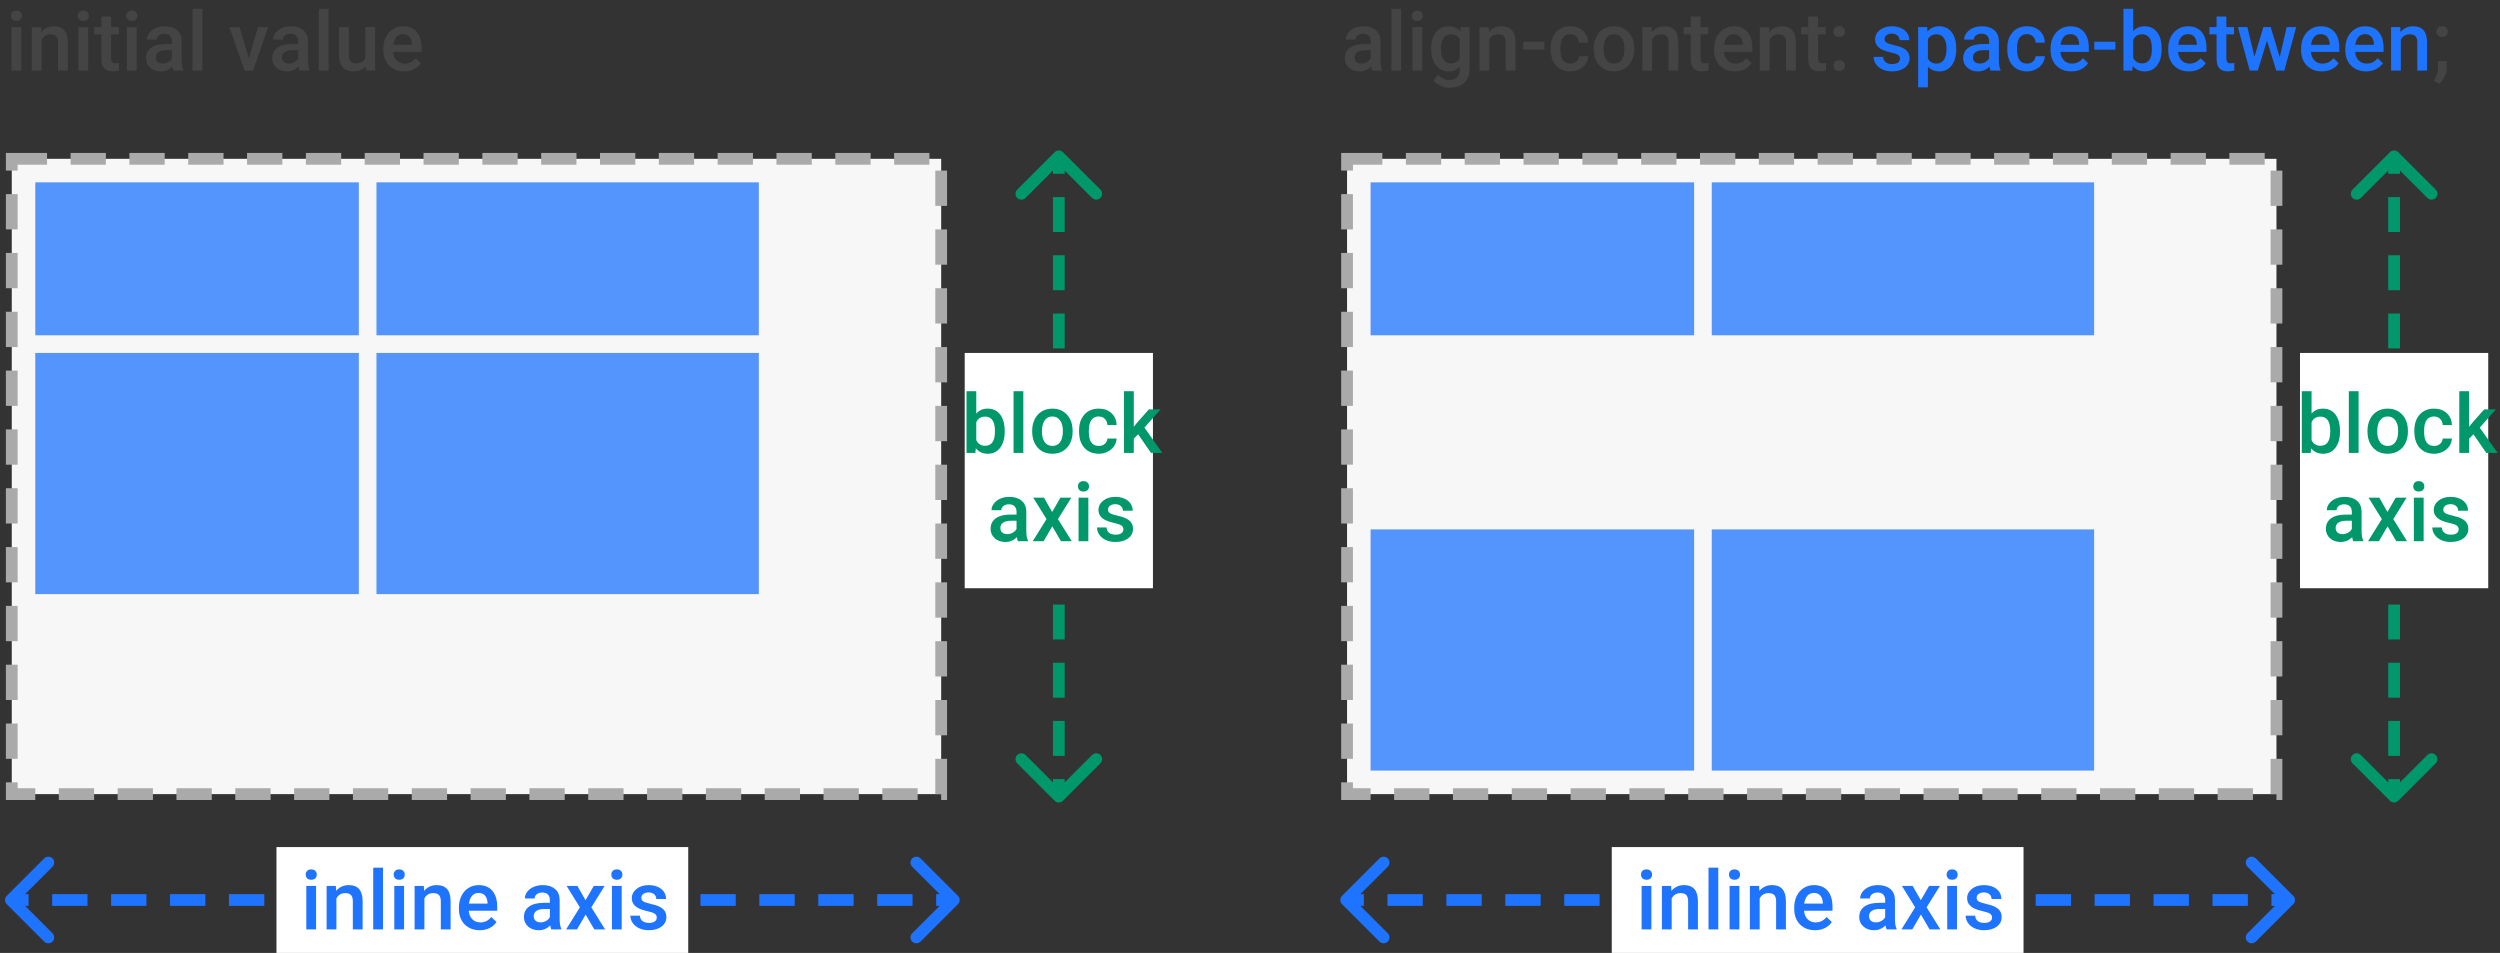 <svg width="425" height="162" viewBox="0 0 425 162" fill="none" xmlns="http://www.w3.org/2000/svg">
<rect x="0" y="0" width="425" height="162" fill="#333333" stroke="none"/>
<rect x="2" y="27" width="158" height="108" fill="#F7F7F7" stroke="#AAAAAA" stroke-width="2" stroke-dasharray="6 4"/>
<path d="M3.618 12H1.957V4.604H3.618V12ZM1.854 2.683C1.854 2.427 1.934 2.215 2.094 2.047C2.258 1.878 2.49 1.794 2.791 1.794C3.092 1.794 3.324 1.878 3.488 2.047C3.652 2.215 3.734 2.427 3.734 2.683C3.734 2.933 3.652 3.143 3.488 3.312C3.324 3.476 3.092 3.558 2.791 3.558C2.49 3.558 2.258 3.476 2.094 3.312C1.934 3.143 1.854 2.933 1.854 2.683ZM6.975 4.604L7.022 5.458C7.569 4.797 8.287 4.467 9.176 4.467C10.716 4.467 11.5 5.349 11.527 7.112V12H9.866V7.208C9.866 6.739 9.764 6.392 9.559 6.169C9.358 5.941 9.028 5.827 8.567 5.827C7.897 5.827 7.398 6.13 7.07 6.736V12H5.409V4.604H6.975ZM14.993 12H13.332V4.604H14.993V12ZM13.229 2.683C13.229 2.427 13.309 2.215 13.469 2.047C13.633 1.878 13.865 1.794 14.166 1.794C14.467 1.794 14.699 1.878 14.863 2.047C15.027 2.215 15.109 2.427 15.109 2.683C15.109 2.933 15.027 3.143 14.863 3.312C14.699 3.476 14.467 3.558 14.166 3.558C13.865 3.558 13.633 3.476 13.469 3.312C13.309 3.143 13.229 2.933 13.229 2.683ZM18.89 2.806V4.604H20.195V5.834H18.89V9.963C18.89 10.245 18.944 10.45 19.054 10.578C19.168 10.701 19.368 10.763 19.655 10.763C19.847 10.763 20.04 10.74 20.236 10.694V11.979C19.858 12.084 19.494 12.137 19.143 12.137C17.866 12.137 17.229 11.433 17.229 10.024V5.834H16.012V4.604H17.229V2.806H18.89ZM23.237 12H21.576V4.604H23.237V12ZM21.474 2.683C21.474 2.427 21.553 2.215 21.713 2.047C21.877 1.878 22.109 1.794 22.41 1.794C22.711 1.794 22.943 1.878 23.107 2.047C23.271 2.215 23.354 2.427 23.354 2.683C23.354 2.933 23.271 3.143 23.107 3.312C22.943 3.476 22.711 3.558 22.41 3.558C22.109 3.558 21.877 3.476 21.713 3.312C21.553 3.143 21.474 2.933 21.474 2.683ZM29.472 12C29.399 11.859 29.335 11.629 29.28 11.31C28.752 11.861 28.105 12.137 27.339 12.137C26.596 12.137 25.99 11.925 25.52 11.501C25.051 11.077 24.816 10.553 24.816 9.929C24.816 9.14 25.108 8.536 25.691 8.117C26.279 7.693 27.118 7.481 28.207 7.481H29.226V6.996C29.226 6.613 29.119 6.308 28.904 6.08C28.69 5.848 28.364 5.731 27.927 5.731C27.549 5.731 27.239 5.827 26.997 6.019C26.756 6.205 26.635 6.445 26.635 6.736H24.974C24.974 6.331 25.108 5.952 25.377 5.602C25.646 5.246 26.01 4.968 26.471 4.768C26.936 4.567 27.453 4.467 28.023 4.467C28.888 4.467 29.579 4.686 30.094 5.123C30.609 5.556 30.873 6.167 30.887 6.955V10.291C30.887 10.956 30.98 11.487 31.167 11.884V12H29.472ZM27.646 10.804C27.975 10.804 28.282 10.724 28.569 10.565C28.861 10.405 29.08 10.191 29.226 9.922V8.527H28.33C27.715 8.527 27.252 8.634 26.942 8.849C26.633 9.063 26.477 9.366 26.477 9.758C26.477 10.077 26.582 10.332 26.792 10.523C27.006 10.71 27.291 10.804 27.646 10.804ZM34.394 12H32.732V1.5H34.394V12ZM42.303 9.895L43.868 4.604H45.584L43.02 12H41.578L38.994 4.604H40.717L42.303 9.895ZM50.937 12C50.864 11.859 50.8 11.629 50.745 11.31C50.217 11.861 49.569 12.137 48.804 12.137C48.061 12.137 47.455 11.925 46.985 11.501C46.516 11.077 46.281 10.553 46.281 9.929C46.281 9.14 46.573 8.536 47.156 8.117C47.744 7.693 48.583 7.481 49.672 7.481H50.69V6.996C50.69 6.613 50.583 6.308 50.369 6.08C50.155 5.848 49.829 5.731 49.392 5.731C49.013 5.731 48.703 5.827 48.462 6.019C48.22 6.205 48.1 6.445 48.1 6.736H46.438C46.438 6.331 46.573 5.952 46.842 5.602C47.111 5.246 47.475 4.968 47.935 4.768C48.4 4.567 48.918 4.467 49.487 4.467C50.353 4.467 51.044 4.686 51.559 5.123C52.074 5.556 52.338 6.167 52.352 6.955V10.291C52.352 10.956 52.445 11.487 52.632 11.884V12H50.937ZM49.111 10.804C49.44 10.804 49.747 10.724 50.034 10.565C50.326 10.405 50.545 10.191 50.69 9.922V8.527H49.795C49.18 8.527 48.717 8.634 48.407 8.849C48.097 9.063 47.942 9.366 47.942 9.758C47.942 10.077 48.047 10.332 48.257 10.523C48.471 10.71 48.756 10.804 49.111 10.804ZM55.858 12H54.197V1.5H55.858V12ZM62.154 11.275C61.667 11.85 60.974 12.137 60.076 12.137C59.274 12.137 58.666 11.902 58.251 11.433C57.841 10.963 57.636 10.284 57.636 9.396V4.604H59.297V9.375C59.297 10.314 59.687 10.783 60.466 10.783C61.273 10.783 61.817 10.494 62.1 9.915V4.604H63.761V12H62.195L62.154 11.275ZM68.71 12.137C67.657 12.137 66.803 11.806 66.147 11.146C65.495 10.48 65.169 9.596 65.169 8.493V8.288C65.169 7.55 65.31 6.891 65.593 6.312C65.88 5.729 66.281 5.276 66.796 4.952C67.311 4.629 67.885 4.467 68.519 4.467C69.526 4.467 70.303 4.788 70.85 5.431C71.401 6.073 71.677 6.982 71.677 8.158V8.828H66.844C66.894 9.439 67.097 9.922 67.452 10.277C67.812 10.633 68.263 10.81 68.806 10.81C69.567 10.81 70.186 10.503 70.665 9.888L71.561 10.742C71.264 11.184 70.868 11.528 70.371 11.774C69.879 12.016 69.325 12.137 68.71 12.137ZM68.512 5.8C68.056 5.8 67.687 5.959 67.404 6.278C67.126 6.597 66.949 7.042 66.871 7.611H70.036V7.488C70 6.932 69.852 6.513 69.592 6.23C69.332 5.943 68.972 5.8 68.512 5.8Z" fill="#444444"/>
<path d="M180.707 136.128C180.317 136.519 179.683 136.519 179.293 136.128L172.929 129.764C172.538 129.374 172.538 128.74 172.929 128.35C173.319 127.959 173.953 127.959 174.343 128.35L180 134.007L185.657 128.35C186.047 127.959 186.681 127.959 187.071 128.35C187.462 128.74 187.462 129.374 187.071 129.764L180.707 136.128ZM179.293 25.872C179.683 25.481 180.317 25.481 180.707 25.872L187.071 32.236C187.462 32.626 187.462 33.259 187.071 33.65C186.681 34.04 186.047 34.04 185.657 33.65L180 27.993L174.343 33.65C173.953 34.04 173.319 34.04 172.929 33.65C172.538 33.259 172.538 32.626 172.929 32.236L179.293 25.872ZM179 135.421V132.452H181V135.421H179ZM179 128.495V122.558H181V128.495H179ZM179 118.6V112.663H181V118.6H179ZM179 108.705V102.768H181V108.705H179ZM179 98.81V92.874H181V98.81H179ZM179 88.916V82.979H181V88.916H179ZM179 79.021V73.084H181V79.021H179ZM179 69.126V63.189H181V69.126H179ZM179 59.231V53.295H181V59.231H179ZM179 49.337V43.4H181V49.337H179ZM179 39.442V33.505H181V39.442H179ZM179 29.547V26.579H181V29.547H179Z" fill="#00986B"/>
<rect width="32" height="40" transform="translate(164 60)" fill="white"/>
<path d="M170.8 73.377C170.8 74.525 170.542 75.439 170.027 76.118C169.517 76.797 168.813 77.137 167.915 77.137C167.049 77.137 166.375 76.825 165.892 76.2L165.81 77H164.306V66.5H165.967V70.314C166.445 69.749 167.09 69.467 167.901 69.467C168.804 69.467 169.512 69.802 170.027 70.472C170.542 71.142 170.8 72.078 170.8 73.281V73.377ZM169.139 73.233C169.139 72.431 168.997 71.83 168.715 71.429C168.432 71.028 168.022 70.827 167.484 70.827C166.764 70.827 166.258 71.142 165.967 71.77V74.819C166.263 75.462 166.773 75.783 167.498 75.783C168.018 75.783 168.419 75.59 168.701 75.202C168.984 74.815 169.13 74.229 169.139 73.445V73.233ZM173.965 77H172.304V66.5H173.965V77ZM175.469 73.233C175.469 72.509 175.612 71.857 175.899 71.278C176.187 70.695 176.59 70.248 177.109 69.939C177.629 69.624 178.226 69.467 178.9 69.467C179.898 69.467 180.707 69.788 181.327 70.431C181.951 71.073 182.289 71.925 182.339 72.987L182.346 73.377C182.346 74.106 182.204 74.758 181.922 75.332C181.644 75.906 181.243 76.351 180.719 76.665C180.199 76.98 179.598 77.137 178.914 77.137C177.87 77.137 177.034 76.79 176.405 76.098C175.781 75.4 175.469 74.473 175.469 73.315V73.233ZM177.13 73.377C177.13 74.138 177.287 74.735 177.602 75.168C177.916 75.596 178.354 75.811 178.914 75.811C179.475 75.811 179.91 75.592 180.22 75.154C180.534 74.717 180.691 74.076 180.691 73.233C180.691 72.486 180.53 71.894 180.206 71.456C179.887 71.019 179.452 70.8 178.9 70.8C178.358 70.8 177.927 71.016 177.608 71.449C177.289 71.878 177.13 72.52 177.13 73.377ZM186.789 75.811C187.204 75.811 187.548 75.69 187.821 75.448C188.095 75.207 188.241 74.908 188.259 74.553H189.824C189.806 75.013 189.662 75.444 189.394 75.845C189.125 76.241 188.76 76.556 188.3 76.788C187.84 77.02 187.343 77.137 186.81 77.137C185.775 77.137 184.955 76.802 184.349 76.132C183.743 75.462 183.439 74.537 183.439 73.356V73.186C183.439 72.06 183.74 71.16 184.342 70.485C184.943 69.806 185.764 69.467 186.803 69.467C187.682 69.467 188.398 69.724 188.949 70.239C189.505 70.75 189.797 71.422 189.824 72.256H188.259C188.241 71.832 188.095 71.483 187.821 71.21C187.552 70.936 187.208 70.8 186.789 70.8C186.251 70.8 185.837 70.996 185.545 71.388C185.253 71.775 185.105 72.365 185.101 73.158V73.425C185.101 74.227 185.244 74.826 185.531 75.223C185.823 75.615 186.242 75.811 186.789 75.811ZM193.481 73.828L192.743 74.587V77H191.082V66.5H192.743V72.557L193.263 71.907L195.307 69.603H197.303L194.555 72.686L197.597 77H195.676L193.481 73.828ZM173.056 92C172.983 91.859 172.919 91.629 172.864 91.31C172.336 91.861 171.688 92.137 170.923 92.137C170.18 92.137 169.574 91.925 169.104 91.501C168.635 91.077 168.4 90.553 168.4 89.929C168.4 89.14 168.692 88.537 169.275 88.117C169.863 87.693 170.702 87.481 171.791 87.481H172.81V86.996C172.81 86.613 172.702 86.308 172.488 86.08C172.274 85.848 171.948 85.731 171.511 85.731C171.132 85.731 170.823 85.827 170.581 86.019C170.34 86.205 170.219 86.445 170.219 86.736H168.558C168.558 86.331 168.692 85.953 168.961 85.602C169.23 85.246 169.594 84.968 170.055 84.768C170.52 84.567 171.037 84.467 171.606 84.467C172.472 84.467 173.163 84.686 173.678 85.123C174.193 85.556 174.457 86.167 174.471 86.955V90.291C174.471 90.956 174.564 91.487 174.751 91.884V92H173.056ZM171.23 90.804C171.559 90.804 171.866 90.724 172.153 90.564C172.445 90.405 172.664 90.191 172.81 89.922V88.527H171.914C171.299 88.527 170.836 88.634 170.526 88.849C170.216 89.063 170.062 89.366 170.062 89.758C170.062 90.077 170.166 90.332 170.376 90.523C170.59 90.71 170.875 90.804 171.23 90.804ZM178.866 87.037L180.274 84.603H182.12L179.857 88.247L182.195 92H180.363L178.887 89.471L177.417 92H175.571L177.909 88.247L175.653 84.603H177.485L178.866 87.037ZM185.019 92H183.357V84.603H185.019V92ZM183.255 82.683C183.255 82.427 183.335 82.216 183.494 82.047C183.658 81.878 183.891 81.794 184.191 81.794C184.492 81.794 184.725 81.878 184.889 82.047C185.053 82.216 185.135 82.427 185.135 82.683C185.135 82.933 185.053 83.143 184.889 83.311C184.725 83.476 184.492 83.558 184.191 83.558C183.891 83.558 183.658 83.476 183.494 83.311C183.335 83.143 183.255 82.933 183.255 82.683ZM190.979 89.99C190.979 89.694 190.856 89.468 190.61 89.314C190.369 89.159 189.965 89.022 189.4 88.903C188.835 88.785 188.364 88.634 187.985 88.452C187.156 88.051 186.741 87.47 186.741 86.709C186.741 86.071 187.01 85.538 187.548 85.109C188.086 84.681 188.769 84.467 189.599 84.467C190.483 84.467 191.196 84.686 191.738 85.123C192.285 85.561 192.559 86.128 192.559 86.825H190.897C190.897 86.506 190.779 86.242 190.542 86.032C190.305 85.818 189.991 85.711 189.599 85.711C189.234 85.711 188.936 85.795 188.703 85.964C188.475 86.132 188.361 86.358 188.361 86.641C188.361 86.896 188.468 87.094 188.683 87.235C188.897 87.377 189.33 87.52 189.981 87.666C190.633 87.807 191.144 87.978 191.513 88.179C191.886 88.375 192.162 88.612 192.34 88.89C192.522 89.168 192.613 89.505 192.613 89.901C192.613 90.567 192.338 91.107 191.786 91.522C191.235 91.932 190.512 92.137 189.619 92.137C189.013 92.137 188.473 92.027 187.999 91.809C187.525 91.59 187.156 91.289 186.892 90.906C186.627 90.523 186.495 90.111 186.495 89.669H188.108C188.131 90.061 188.279 90.364 188.553 90.578C188.826 90.788 189.188 90.893 189.64 90.893C190.077 90.893 190.41 90.811 190.638 90.647C190.866 90.478 190.979 90.259 190.979 89.99Z" fill="#00986B"/>
<path d="M162.854 153.707C163.244 153.317 163.244 152.683 162.854 152.293L156.49 145.929C156.099 145.538 155.466 145.538 155.075 145.929C154.685 146.319 154.685 146.953 155.075 147.343L160.732 153L155.075 158.657C154.685 159.047 154.685 159.681 155.075 160.071C155.466 160.462 156.099 160.462 156.49 160.071L162.854 153.707ZM1.145 152.293C0.754 152.683 0.754 153.317 1.145 153.707L7.509 160.071C7.899 160.462 8.532 160.462 8.923 160.071C9.313 159.681 9.313 159.047 8.923 158.657L3.266 153L8.923 147.343C9.313 146.953 9.313 146.319 8.923 145.929C8.532 145.538 7.899 145.538 7.509 145.929L1.145 152.293ZM162.146 152L159.141 152L159.141 154L162.146 154L162.146 152ZM155.134 152L149.123 152L149.123 154L155.134 154L155.134 152ZM145.115 152L139.104 152L139.104 154L145.115 154L145.115 152ZM135.097 152L129.086 152L129.086 154L135.097 154L135.097 152ZM125.078 152L119.067 152L119.067 154L125.078 154L125.078 152ZM115.06 152L109.049 152L109.049 154L115.06 154L115.06 152ZM105.041 152L99.03 152L99.03 154L105.041 154L105.041 152ZM95.023 152L89.012 152L89.012 154L95.023 154L95.023 152ZM85.005 152L78.994 152L78.994 154L85.005 154L85.005 152ZM74.986 152L68.975 152L68.975 154L74.986 154L74.986 152ZM64.968 152L58.957 152L58.957 154L64.968 154L64.968 152ZM54.949 152L48.938 152L48.938 154L54.949 154L54.949 152ZM44.931 152L38.92 152L38.92 154L44.931 154L44.931 152ZM34.913 152L28.901 152L28.901 154L34.913 154L34.913 152ZM24.894 152L18.883 152L18.883 154L24.894 154L24.894 152ZM14.876 152L8.865 152L8.865 154L14.876 154L14.876 152ZM4.857 152L1.852 152L1.852 154L4.857 154L4.857 152Z" fill="#1E73FF"/>
<rect width="70" height="18" transform="translate(47 144)" fill="white"/>
<path d="M53.734 158H52.073V150.604H53.734V158ZM51.971 148.683C51.971 148.427 52.05 148.215 52.21 148.047C52.374 147.878 52.606 147.794 52.907 147.794C53.208 147.794 53.44 147.878 53.605 148.047C53.769 148.215 53.851 148.427 53.851 148.683C53.851 148.933 53.769 149.143 53.605 149.312C53.44 149.476 53.208 149.558 52.907 149.558C52.606 149.558 52.374 149.476 52.21 149.312C52.05 149.143 51.971 148.933 51.971 148.683ZM57.091 150.604L57.139 151.458C57.685 150.797 58.403 150.467 59.292 150.467C60.832 150.467 61.616 151.349 61.644 153.112V158H59.982V153.208C59.982 152.739 59.88 152.392 59.675 152.169C59.474 151.941 59.144 151.827 58.684 151.827C58.014 151.827 57.515 152.13 57.187 152.736V158H55.525V150.604H57.091ZM65.109 158H63.448V147.5H65.109V158ZM68.691 158H67.03V150.604H68.691V158ZM66.928 148.683C66.928 148.427 67.007 148.215 67.167 148.047C67.331 147.878 67.564 147.794 67.864 147.794C68.165 147.794 68.397 147.878 68.561 148.047C68.726 148.215 68.808 148.427 68.808 148.683C68.808 148.933 68.726 149.143 68.561 149.312C68.397 149.476 68.165 149.558 67.864 149.558C67.564 149.558 67.331 149.476 67.167 149.312C67.007 149.143 66.928 148.933 66.928 148.683ZM72.048 150.604L72.096 151.458C72.643 150.797 73.36 150.467 74.249 150.467C75.789 150.467 76.573 151.349 76.601 153.112V158H74.939V153.208C74.939 152.739 74.837 152.392 74.632 152.169C74.431 151.941 74.101 151.827 73.641 151.827C72.971 151.827 72.472 152.13 72.144 152.736V158H70.482V150.604H72.048ZM81.557 158.137C80.504 158.137 79.649 157.806 78.993 157.146C78.341 156.48 78.016 155.596 78.016 154.493V154.288C78.016 153.55 78.157 152.891 78.439 152.312C78.727 151.729 79.128 151.276 79.643 150.952C80.158 150.629 80.732 150.467 81.365 150.467C82.372 150.467 83.149 150.788 83.696 151.431C84.248 152.073 84.523 152.982 84.523 154.158V154.828H79.69C79.741 155.439 79.943 155.922 80.299 156.277C80.659 156.633 81.11 156.811 81.652 156.811C82.413 156.811 83.033 156.503 83.512 155.888L84.407 156.742C84.111 157.184 83.715 157.528 83.218 157.774C82.726 158.016 82.172 158.137 81.557 158.137ZM81.358 151.8C80.903 151.8 80.534 151.959 80.251 152.278C79.973 152.597 79.795 153.042 79.718 153.611H82.883V153.488C82.846 152.932 82.698 152.513 82.439 152.23C82.179 151.943 81.819 151.8 81.358 151.8ZM93.725 158C93.652 157.859 93.588 157.629 93.533 157.31C93.005 157.861 92.357 158.137 91.592 158.137C90.849 158.137 90.243 157.925 89.773 157.501C89.304 157.077 89.069 156.553 89.069 155.929C89.069 155.14 89.361 154.536 89.944 154.117C90.532 153.693 91.371 153.481 92.46 153.481H93.478V152.996C93.478 152.613 93.371 152.308 93.157 152.08C92.943 151.848 92.617 151.731 92.18 151.731C91.801 151.731 91.492 151.827 91.25 152.019C91.008 152.205 90.888 152.445 90.888 152.736H89.227C89.227 152.331 89.361 151.952 89.63 151.602C89.899 151.246 90.263 150.968 90.724 150.768C91.189 150.567 91.706 150.467 92.275 150.467C93.141 150.467 93.832 150.686 94.347 151.123C94.862 151.556 95.126 152.167 95.14 152.955V156.291C95.14 156.956 95.233 157.487 95.42 157.884V158H93.725ZM91.899 156.804C92.228 156.804 92.535 156.724 92.822 156.564C93.114 156.405 93.333 156.191 93.478 155.922V154.527H92.583C91.968 154.527 91.505 154.634 91.195 154.849C90.885 155.063 90.731 155.366 90.731 155.758C90.731 156.077 90.835 156.332 91.045 156.523C91.259 156.71 91.544 156.804 91.899 156.804ZM99.535 153.037L100.943 150.604H102.789L100.526 154.247L102.864 158H101.032L99.556 155.471L98.086 158H96.24L98.578 154.247L96.322 150.604H98.154L99.535 153.037ZM105.688 158H104.026V150.604H105.688V158ZM103.924 148.683C103.924 148.427 104.004 148.215 104.163 148.047C104.327 147.878 104.56 147.794 104.86 147.794C105.161 147.794 105.394 147.878 105.558 148.047C105.722 148.215 105.804 148.427 105.804 148.683C105.804 148.933 105.722 149.143 105.558 149.312C105.394 149.476 105.161 149.558 104.86 149.558C104.56 149.558 104.327 149.476 104.163 149.312C104.004 149.143 103.924 148.933 103.924 148.683ZM111.648 155.99C111.648 155.694 111.525 155.468 111.279 155.313C111.038 155.159 110.634 155.022 110.069 154.903C109.504 154.785 109.033 154.634 108.654 154.452C107.825 154.051 107.41 153.47 107.41 152.709C107.41 152.071 107.679 151.538 108.217 151.109C108.755 150.681 109.438 150.467 110.268 150.467C111.152 150.467 111.865 150.686 112.407 151.123C112.954 151.561 113.228 152.128 113.228 152.825H111.566C111.566 152.506 111.448 152.242 111.211 152.032C110.974 151.818 110.66 151.711 110.268 151.711C109.903 151.711 109.604 151.795 109.372 151.964C109.144 152.132 109.03 152.358 109.03 152.641C109.03 152.896 109.137 153.094 109.352 153.235C109.566 153.377 109.999 153.52 110.65 153.666C111.302 153.807 111.812 153.978 112.182 154.179C112.555 154.375 112.831 154.612 113.009 154.89C113.191 155.168 113.282 155.505 113.282 155.901C113.282 156.567 113.007 157.107 112.455 157.521C111.904 157.932 111.181 158.137 110.288 158.137C109.682 158.137 109.142 158.027 108.668 157.809C108.194 157.59 107.825 157.289 107.561 156.906C107.296 156.523 107.164 156.111 107.164 155.669H108.777C108.8 156.061 108.948 156.364 109.222 156.578C109.495 156.788 109.857 156.893 110.309 156.893C110.746 156.893 111.079 156.811 111.307 156.646C111.535 156.478 111.648 156.259 111.648 155.99Z" fill="#1E73FF"/>
<g opacity="0.75">
<rect width="55" height="26" transform="translate(6 31)" fill="#1E73FF"/>
</g>
<g opacity="0.75">
<rect width="55" height="41" transform="translate(6 60)" fill="#1E73FF"/>
</g>
<g opacity="0.75">
<rect width="65" height="26" transform="translate(64 31)" fill="#1E73FF"/>
</g>
<g opacity="0.75">
<rect width="65" height="41" transform="translate(64 60)" fill="#1E73FF"/>
</g>
<rect x="229" y="27" width="158" height="108" fill="#F7F7F7" stroke="#AAAAAA" stroke-width="2" stroke-dasharray="6 4"/>
<path d="M233.271 12C233.198 11.859 233.134 11.629 233.079 11.31C232.55 11.861 231.903 12.137 231.138 12.137C230.395 12.137 229.789 11.925 229.319 11.501C228.85 11.077 228.615 10.553 228.615 9.929C228.615 9.14 228.907 8.536 229.49 8.117C230.078 7.693 230.917 7.481 232.006 7.481H233.024V6.996C233.024 6.613 232.917 6.308 232.703 6.08C232.489 5.848 232.163 5.731 231.726 5.731C231.347 5.731 231.037 5.827 230.796 6.019C230.554 6.205 230.434 6.445 230.434 6.736H228.772C228.772 6.331 228.907 5.952 229.176 5.602C229.445 5.246 229.809 4.968 230.27 4.768C230.734 4.567 231.252 4.467 231.821 4.467C232.687 4.467 233.378 4.686 233.893 5.123C234.408 5.556 234.672 6.167 234.686 6.955V10.291C234.686 10.956 234.779 11.487 234.966 11.884V12H233.271ZM231.445 10.804C231.773 10.804 232.081 10.724 232.368 10.565C232.66 10.405 232.879 10.191 233.024 9.922V8.527H232.129C231.514 8.527 231.051 8.634 230.741 8.849C230.431 9.063 230.276 9.366 230.276 9.758C230.276 10.077 230.381 10.332 230.591 10.523C230.805 10.71 231.09 10.804 231.445 10.804ZM238.192 12H236.531V1.5H238.192V12ZM241.774 12H240.113V4.604H241.774V12ZM240.011 2.683C240.011 2.427 240.09 2.215 240.25 2.047C240.414 1.878 240.646 1.794 240.947 1.794C241.248 1.794 241.48 1.878 241.645 2.047C241.809 2.215 241.891 2.427 241.891 2.683C241.891 2.933 241.809 3.143 241.645 3.312C241.48 3.476 241.248 3.558 240.947 3.558C240.646 3.558 240.414 3.476 240.25 3.312C240.09 3.143 240.011 2.933 240.011 2.683ZM243.299 8.247C243.299 7.099 243.568 6.183 244.105 5.499C244.648 4.811 245.366 4.467 246.259 4.467C247.102 4.467 247.765 4.761 248.248 5.349L248.323 4.604H249.82V11.774C249.82 12.745 249.517 13.511 248.911 14.071C248.31 14.632 247.496 14.912 246.471 14.912C245.928 14.912 245.397 14.798 244.878 14.57C244.363 14.347 243.971 14.053 243.702 13.688L244.488 12.69C244.999 13.296 245.628 13.6 246.375 13.6C246.926 13.6 247.362 13.449 247.681 13.148C248 12.852 248.159 12.415 248.159 11.836V11.337C247.681 11.87 247.043 12.137 246.245 12.137C245.379 12.137 244.671 11.793 244.119 11.104C243.572 10.416 243.299 9.464 243.299 8.247ZM244.953 8.391C244.953 9.133 245.104 9.719 245.404 10.148C245.71 10.571 246.131 10.783 246.669 10.783C247.339 10.783 247.836 10.496 248.159 9.922V6.668C247.845 6.107 247.353 5.827 246.683 5.827C246.136 5.827 245.71 6.044 245.404 6.477C245.104 6.91 244.953 7.548 244.953 8.391ZM253.074 4.604L253.122 5.458C253.669 4.797 254.387 4.467 255.275 4.467C256.816 4.467 257.6 5.349 257.627 7.112V12H255.966V7.208C255.966 6.739 255.863 6.392 255.658 6.169C255.458 5.941 255.127 5.827 254.667 5.827C253.997 5.827 253.498 6.13 253.17 6.736V12H251.509V4.604H253.074ZM262.549 8.438H258.96V7.099H262.549V8.438ZM266.958 10.81C267.373 10.81 267.717 10.69 267.99 10.448C268.264 10.207 268.41 9.908 268.428 9.553H269.993C269.975 10.013 269.831 10.444 269.562 10.845C269.294 11.241 268.929 11.556 268.469 11.788C268.008 12.021 267.512 12.137 266.979 12.137C265.944 12.137 265.124 11.802 264.518 11.132C263.911 10.462 263.608 9.537 263.608 8.356V8.186C263.608 7.06 263.909 6.16 264.511 5.485C265.112 4.806 265.933 4.467 266.972 4.467C267.851 4.467 268.567 4.724 269.118 5.239C269.674 5.75 269.966 6.422 269.993 7.256H268.428C268.41 6.832 268.264 6.483 267.99 6.21C267.721 5.937 267.377 5.8 266.958 5.8C266.42 5.8 266.006 5.996 265.714 6.388C265.422 6.775 265.274 7.365 265.27 8.158V8.425C265.27 9.227 265.413 9.826 265.7 10.223C265.992 10.615 266.411 10.81 266.958 10.81ZM270.937 8.233C270.937 7.509 271.08 6.857 271.367 6.278C271.654 5.695 272.058 5.248 272.577 4.938C273.097 4.624 273.694 4.467 274.368 4.467C275.366 4.467 276.175 4.788 276.795 5.431C277.419 6.073 277.757 6.925 277.807 7.987L277.813 8.377C277.813 9.106 277.672 9.758 277.39 10.332C277.112 10.906 276.711 11.351 276.187 11.665C275.667 11.979 275.065 12.137 274.382 12.137C273.338 12.137 272.502 11.79 271.873 11.098C271.249 10.4 270.937 9.473 270.937 8.315V8.233ZM272.598 8.377C272.598 9.138 272.755 9.735 273.069 10.168C273.384 10.596 273.821 10.81 274.382 10.81C274.942 10.81 275.378 10.592 275.688 10.154C276.002 9.717 276.159 9.076 276.159 8.233C276.159 7.486 275.997 6.894 275.674 6.456C275.355 6.019 274.92 5.8 274.368 5.8C273.826 5.8 273.395 6.016 273.076 6.449C272.757 6.878 272.598 7.52 272.598 8.377ZM280.76 4.604L280.808 5.458C281.354 4.797 282.072 4.467 282.961 4.467C284.501 4.467 285.285 5.349 285.312 7.112V12H283.651V7.208C283.651 6.739 283.549 6.392 283.344 6.169C283.143 5.941 282.813 5.827 282.353 5.827C281.683 5.827 281.184 6.13 280.855 6.736V12H279.194V4.604H280.76ZM289.093 2.806V4.604H290.398V5.834H289.093V9.963C289.093 10.245 289.147 10.45 289.257 10.578C289.371 10.701 289.571 10.763 289.858 10.763C290.05 10.763 290.243 10.74 290.439 10.694V11.979C290.061 12.084 289.697 12.137 289.346 12.137C288.07 12.137 287.432 11.433 287.432 10.024V5.834H286.215V4.604H287.432V2.806H289.093ZM294.931 12.137C293.878 12.137 293.023 11.806 292.367 11.146C291.715 10.48 291.39 9.596 291.39 8.493V8.288C291.39 7.55 291.531 6.891 291.813 6.312C292.101 5.729 292.502 5.276 293.017 4.952C293.532 4.629 294.106 4.467 294.739 4.467C295.746 4.467 296.523 4.788 297.07 5.431C297.622 6.073 297.897 6.982 297.897 8.158V8.828H293.064C293.115 9.439 293.317 9.922 293.673 10.277C294.033 10.633 294.484 10.81 295.026 10.81C295.787 10.81 296.407 10.503 296.886 9.888L297.781 10.742C297.485 11.184 297.089 11.528 296.592 11.774C296.1 12.016 295.546 12.137 294.931 12.137ZM294.732 5.8C294.277 5.8 293.908 5.959 293.625 6.278C293.347 6.597 293.169 7.042 293.092 7.611H296.257V7.488C296.22 6.932 296.072 6.513 295.812 6.23C295.553 5.943 295.193 5.8 294.732 5.8ZM300.734 4.604L300.782 5.458C301.329 4.797 302.047 4.467 302.936 4.467C304.476 4.467 305.26 5.349 305.287 7.112V12H303.626V7.208C303.626 6.739 303.523 6.392 303.318 6.169C303.118 5.941 302.787 5.827 302.327 5.827C301.657 5.827 301.158 6.13 300.83 6.736V12H299.169V4.604H300.734ZM309.067 2.806V4.604H310.373V5.834H309.067V9.963C309.067 10.245 309.122 10.45 309.231 10.578C309.345 10.701 309.546 10.763 309.833 10.763C310.024 10.763 310.218 10.74 310.414 10.694V11.979C310.036 12.084 309.671 12.137 309.32 12.137C308.044 12.137 307.406 11.433 307.406 10.024V5.834H306.189V4.604H307.406V2.806H309.067ZM312.649 10.25C312.959 10.25 313.199 10.339 313.367 10.517C313.536 10.69 313.62 10.909 313.62 11.173C313.62 11.433 313.536 11.649 313.367 11.822C313.199 11.991 312.959 12.075 312.649 12.075C312.353 12.075 312.118 11.991 311.945 11.822C311.772 11.654 311.686 11.437 311.686 11.173C311.686 10.909 311.77 10.69 311.938 10.517C312.107 10.339 312.344 10.25 312.649 10.25ZM312.649 4.446C312.959 4.446 313.199 4.535 313.367 4.713C313.536 4.886 313.62 5.105 313.62 5.369C313.62 5.629 313.536 5.845 313.367 6.019C313.199 6.187 312.959 6.271 312.649 6.271C312.353 6.271 312.118 6.187 311.945 6.019C311.772 5.85 311.686 5.633 311.686 5.369C311.686 5.105 311.77 4.886 311.938 4.713C312.107 4.535 312.344 4.446 312.649 4.446ZM415.154 4.446C415.464 4.446 415.703 4.535 415.872 4.713C416.041 4.886 416.125 5.105 416.125 5.369C416.125 5.629 416.041 5.845 415.872 6.019C415.703 6.187 415.464 6.271 415.154 6.271C414.858 6.271 414.623 6.187 414.45 6.019C414.277 5.85 414.19 5.633 414.19 5.369C414.19 5.105 414.275 4.886 414.443 4.713C414.612 4.535 414.849 4.446 415.154 4.446ZM414.655 14.242L413.76 13.709C414.024 13.294 414.204 12.932 414.3 12.622C414.4 12.317 414.452 12.005 414.457 11.685V10.394H415.954L415.947 11.59C415.943 12.073 415.82 12.556 415.578 13.039C415.341 13.527 415.034 13.928 414.655 14.242Z" fill="#444444"/>
<path d="M322.999 9.99C322.999 9.694 322.876 9.468 322.63 9.313C322.388 9.159 321.985 9.022 321.42 8.903C320.855 8.785 320.383 8.634 320.005 8.452C319.175 8.051 318.761 7.47 318.761 6.709C318.761 6.071 319.03 5.538 319.567 5.109C320.105 4.681 320.789 4.467 321.618 4.467C322.502 4.467 323.215 4.686 323.758 5.123C324.305 5.561 324.578 6.128 324.578 6.825H322.917C322.917 6.506 322.799 6.242 322.562 6.032C322.325 5.818 322.01 5.711 321.618 5.711C321.254 5.711 320.955 5.795 320.723 5.964C320.495 6.132 320.381 6.358 320.381 6.641C320.381 6.896 320.488 7.094 320.702 7.235C320.916 7.377 321.349 7.52 322.001 7.666C322.653 7.807 323.163 7.978 323.532 8.179C323.906 8.375 324.182 8.612 324.359 8.89C324.542 9.168 324.633 9.505 324.633 9.901C324.633 10.567 324.357 11.107 323.806 11.521C323.254 11.932 322.532 12.137 321.639 12.137C321.033 12.137 320.493 12.027 320.019 11.809C319.545 11.59 319.175 11.289 318.911 10.906C318.647 10.523 318.515 10.111 318.515 9.669H320.128C320.151 10.061 320.299 10.364 320.572 10.578C320.846 10.788 321.208 10.893 321.659 10.893C322.097 10.893 322.429 10.81 322.657 10.646C322.885 10.478 322.999 10.259 322.999 9.99ZM332.562 8.377C332.562 9.521 332.303 10.435 331.783 11.118C331.264 11.797 330.566 12.137 329.691 12.137C328.88 12.137 328.231 11.87 327.743 11.337V14.844H326.082V4.604H327.613L327.682 5.355C328.169 4.763 328.832 4.467 329.671 4.467C330.573 4.467 331.28 4.804 331.79 5.479C332.305 6.148 332.562 7.08 332.562 8.274V8.377ZM330.908 8.233C330.908 7.495 330.76 6.91 330.464 6.477C330.172 6.044 329.753 5.827 329.206 5.827C328.527 5.827 328.039 6.107 327.743 6.668V9.949C328.044 10.523 328.536 10.81 329.22 10.81C329.748 10.81 330.161 10.599 330.457 10.175C330.758 9.746 330.908 9.099 330.908 8.233ZM338.394 12C338.321 11.859 338.257 11.629 338.202 11.31C337.674 11.861 337.026 12.137 336.261 12.137C335.518 12.137 334.912 11.925 334.442 11.501C333.973 11.077 333.738 10.553 333.738 9.929C333.738 9.14 334.03 8.536 334.613 8.117C335.201 7.693 336.04 7.481 337.129 7.481H338.147V6.996C338.147 6.613 338.04 6.308 337.826 6.08C337.612 5.848 337.286 5.731 336.849 5.731C336.47 5.731 336.16 5.827 335.919 6.019C335.677 6.205 335.557 6.445 335.557 6.736H333.896C333.896 6.331 334.03 5.952 334.299 5.602C334.568 5.246 334.932 4.968 335.393 4.768C335.857 4.567 336.375 4.467 336.944 4.467C337.81 4.467 338.501 4.686 339.016 5.123C339.531 5.556 339.795 6.167 339.809 6.955V10.291C339.809 10.956 339.902 11.487 340.089 11.884V12H338.394ZM336.568 10.804C336.896 10.804 337.204 10.724 337.491 10.565C337.783 10.405 338.002 10.191 338.147 9.922V8.527H337.252C336.637 8.527 336.174 8.634 335.864 8.849C335.554 9.063 335.399 9.366 335.399 9.758C335.399 10.077 335.504 10.332 335.714 10.523C335.928 10.71 336.213 10.804 336.568 10.804ZM344.587 10.81C345.002 10.81 345.346 10.69 345.619 10.448C345.893 10.207 346.038 9.908 346.057 9.553H347.622C347.604 10.013 347.46 10.444 347.191 10.845C346.923 11.241 346.558 11.556 346.098 11.788C345.637 12.021 345.141 12.137 344.607 12.137C343.573 12.137 342.753 11.802 342.146 11.132C341.54 10.462 341.237 9.537 341.237 8.356V8.186C341.237 7.06 341.538 6.16 342.14 5.485C342.741 4.806 343.562 4.467 344.601 4.467C345.48 4.467 346.196 4.724 346.747 5.239C347.303 5.75 347.595 6.422 347.622 7.256H346.057C346.038 6.832 345.893 6.483 345.619 6.21C345.35 5.937 345.006 5.8 344.587 5.8C344.049 5.8 343.634 5.996 343.343 6.388C343.051 6.775 342.903 7.365 342.898 8.158V8.425C342.898 9.227 343.042 9.826 343.329 10.223C343.621 10.615 344.04 10.81 344.587 10.81ZM352.134 12.137C351.081 12.137 350.227 11.806 349.57 11.146C348.919 10.48 348.593 9.596 348.593 8.493V8.288C348.593 7.55 348.734 6.891 349.017 6.312C349.304 5.729 349.705 5.276 350.22 4.952C350.735 4.629 351.309 4.467 351.942 4.467C352.95 4.467 353.727 4.788 354.273 5.431C354.825 6.073 355.101 6.982 355.101 8.158V8.828H350.268C350.318 9.439 350.521 9.922 350.876 10.277C351.236 10.633 351.687 10.81 352.229 10.81C352.991 10.81 353.61 10.503 354.089 9.888L354.984 10.742C354.688 11.184 354.292 11.528 353.795 11.774C353.303 12.016 352.749 12.137 352.134 12.137ZM351.936 5.8C351.48 5.8 351.111 5.959 350.828 6.278C350.55 6.597 350.372 7.042 350.295 7.611H353.46V7.488C353.424 6.932 353.275 6.513 353.016 6.23C352.756 5.943 352.396 5.8 351.936 5.8ZM359.619 8.438H356.03V7.099H359.619V8.438ZM367.48 8.377C367.48 9.525 367.223 10.439 366.708 11.118C366.198 11.797 365.493 12.137 364.596 12.137C363.73 12.137 363.055 11.825 362.572 11.2L362.49 12H360.986V1.5H362.647V5.314C363.126 4.749 363.771 4.467 364.582 4.467C365.484 4.467 366.193 4.802 366.708 5.472C367.223 6.142 367.48 7.078 367.48 8.281V8.377ZM365.819 8.233C365.819 7.431 365.678 6.83 365.396 6.429C365.113 6.028 364.703 5.827 364.165 5.827C363.445 5.827 362.939 6.142 362.647 6.771V9.819C362.944 10.462 363.454 10.783 364.179 10.783C364.698 10.783 365.099 10.589 365.382 10.202C365.664 9.815 365.81 9.229 365.819 8.445V8.233ZM372.136 12.137C371.083 12.137 370.229 11.806 369.572 11.146C368.921 10.48 368.595 9.596 368.595 8.493V8.288C368.595 7.55 368.736 6.891 369.019 6.312C369.306 5.729 369.707 5.276 370.222 4.952C370.737 4.629 371.311 4.467 371.944 4.467C372.951 4.467 373.729 4.788 374.275 5.431C374.827 6.073 375.103 6.982 375.103 8.158V8.828H370.27C370.32 9.439 370.522 9.922 370.878 10.277C371.238 10.633 371.689 10.81 372.231 10.81C372.993 10.81 373.612 10.503 374.091 9.888L374.986 10.742C374.69 11.184 374.294 11.528 373.797 11.774C373.305 12.016 372.751 12.137 372.136 12.137ZM371.938 5.8C371.482 5.8 371.113 5.959 370.83 6.278C370.552 6.597 370.374 7.042 370.297 7.611H373.462V7.488C373.425 6.932 373.277 6.513 373.018 6.23C372.758 5.943 372.398 5.8 371.938 5.8ZM378.479 2.806V4.604H379.785V5.834H378.479V9.963C378.479 10.245 378.534 10.45 378.644 10.578C378.757 10.701 378.958 10.763 379.245 10.763C379.437 10.763 379.63 10.74 379.826 10.694V11.979C379.448 12.084 379.083 12.137 378.732 12.137C377.456 12.137 376.818 11.433 376.818 10.024V5.834H375.602V4.604H376.818V2.806H378.479ZM387.558 9.71L388.733 4.604H390.354L388.337 12H386.97L385.384 6.921L383.825 12H382.458L380.435 4.604H382.055L383.251 9.655L384.769 4.604H386.02L387.558 9.71ZM394.722 12.137C393.669 12.137 392.814 11.806 392.158 11.146C391.507 10.48 391.181 9.596 391.181 8.493V8.288C391.181 7.55 391.322 6.891 391.604 6.312C391.892 5.729 392.293 5.276 392.808 4.952C393.323 4.629 393.897 4.467 394.53 4.467C395.537 4.467 396.314 4.788 396.861 5.431C397.413 6.073 397.688 6.982 397.688 8.158V8.828H392.855C392.906 9.439 393.108 9.922 393.464 10.277C393.824 10.633 394.275 10.81 394.817 10.81C395.578 10.81 396.198 10.503 396.677 9.888L397.572 10.742C397.276 11.184 396.88 11.528 396.383 11.774C395.891 12.016 395.337 12.137 394.722 12.137ZM394.523 5.8C394.068 5.8 393.699 5.959 393.416 6.278C393.138 6.597 392.96 7.042 392.883 7.611H396.048V7.488C396.011 6.932 395.863 6.513 395.604 6.23C395.344 5.943 394.984 5.8 394.523 5.8ZM402.241 12.137C401.188 12.137 400.334 11.806 399.678 11.146C399.026 10.48 398.7 9.596 398.7 8.493V8.288C398.7 7.55 398.841 6.891 399.124 6.312C399.411 5.729 399.812 5.276 400.327 4.952C400.842 4.629 401.416 4.467 402.05 4.467C403.057 4.467 403.834 4.788 404.381 5.431C404.932 6.073 405.208 6.982 405.208 8.158V8.828H400.375C400.425 9.439 400.628 9.922 400.983 10.277C401.343 10.633 401.795 10.81 402.337 10.81C403.098 10.81 403.718 10.503 404.196 9.888L405.092 10.742C404.796 11.184 404.399 11.528 403.902 11.774C403.41 12.016 402.856 12.137 402.241 12.137ZM402.043 5.8C401.587 5.8 401.218 5.959 400.936 6.278C400.658 6.597 400.48 7.042 400.402 7.611H403.567V7.488C403.531 6.932 403.383 6.513 403.123 6.23C402.863 5.943 402.503 5.8 402.043 5.8ZM408.045 4.604L408.093 5.458C408.64 4.797 409.357 4.467 410.246 4.467C411.786 4.467 412.57 5.349 412.598 7.112V12H410.937V7.208C410.937 6.739 410.834 6.392 410.629 6.169C410.428 5.941 410.098 5.827 409.638 5.827C408.968 5.827 408.469 6.13 408.141 6.736V12H406.479V4.604H408.045Z" fill="#1E73FF"/>
<path d="M407.707 136.128C407.317 136.519 406.683 136.519 406.293 136.128L399.929 129.764C399.538 129.374 399.538 128.74 399.929 128.35C400.319 127.959 400.953 127.959 401.343 128.35L407 134.007L412.657 128.35C413.047 127.959 413.681 127.959 414.071 128.35C414.462 128.74 414.462 129.374 414.071 129.764L407.707 136.128ZM406.293 25.872C406.683 25.481 407.317 25.481 407.707 25.872L414.071 32.236C414.462 32.626 414.462 33.259 414.071 33.65C413.681 34.04 413.047 34.04 412.657 33.65L407 27.993L401.343 33.65C400.953 34.04 400.319 34.04 399.929 33.65C399.538 33.259 399.538 32.626 399.929 32.236L406.293 25.872ZM406 135.421V132.452H408V135.421H406ZM406 128.495V122.558H408V128.495H406ZM406 118.6V112.663H408V118.6H406ZM406 108.705V102.768H408V108.705H406ZM406 98.81V92.874H408V98.81H406ZM406 88.916V82.979H408V88.916H406ZM406 79.021V73.084H408V79.021H406ZM406 69.126V63.189H408V69.126H406ZM406 59.231V53.295H408V59.231H406ZM406 49.337V43.4H408V49.337H406ZM406 39.442V33.505H408V39.442H406ZM406 29.547V26.579H408V29.547H406Z" fill="#00986B"/>
<rect width="32" height="40" transform="translate(391 60)" fill="white"/>
<path d="M397.8 73.377C397.8 74.525 397.542 75.439 397.027 76.118C396.517 76.797 395.813 77.137 394.915 77.137C394.049 77.137 393.375 76.825 392.892 76.2L392.81 77H391.306V66.5H392.967V70.314C393.445 69.749 394.09 69.467 394.901 69.467C395.804 69.467 396.512 69.802 397.027 70.472C397.542 71.142 397.8 72.078 397.8 73.281V73.377ZM396.139 73.233C396.139 72.431 395.997 71.83 395.715 71.429C395.432 71.028 395.022 70.827 394.484 70.827C393.764 70.827 393.258 71.142 392.967 71.77V74.819C393.263 75.462 393.773 75.783 394.498 75.783C395.018 75.783 395.419 75.59 395.701 75.202C395.984 74.815 396.13 74.229 396.139 73.445V73.233ZM400.965 77H399.304V66.5H400.965V77ZM402.469 73.233C402.469 72.509 402.612 71.857 402.899 71.278C403.187 70.695 403.59 70.248 404.109 69.939C404.629 69.624 405.226 69.467 405.9 69.467C406.898 69.467 407.707 69.788 408.327 70.431C408.951 71.073 409.289 71.925 409.339 72.987L409.346 73.377C409.346 74.106 409.204 74.758 408.922 75.332C408.644 75.906 408.243 76.351 407.719 76.665C407.199 76.98 406.598 77.137 405.914 77.137C404.87 77.137 404.034 76.79 403.405 76.098C402.781 75.4 402.469 74.473 402.469 73.315V73.233ZM404.13 73.377C404.13 74.138 404.287 74.735 404.602 75.168C404.916 75.596 405.354 75.811 405.914 75.811C406.475 75.811 406.91 75.592 407.22 75.154C407.534 74.717 407.691 74.076 407.691 73.233C407.691 72.486 407.53 71.894 407.206 71.456C406.887 71.019 406.452 70.8 405.9 70.8C405.358 70.8 404.927 71.016 404.608 71.449C404.289 71.878 404.13 72.52 404.13 73.377ZM413.789 75.811C414.204 75.811 414.548 75.69 414.821 75.448C415.095 75.207 415.241 74.908 415.259 74.553H416.824C416.806 75.013 416.662 75.444 416.394 75.845C416.125 76.241 415.76 76.556 415.3 76.788C414.84 77.02 414.343 77.137 413.81 77.137C412.775 77.137 411.955 76.802 411.349 76.132C410.743 75.462 410.439 74.537 410.439 73.356V73.186C410.439 72.06 410.74 71.16 411.342 70.485C411.943 69.806 412.764 69.467 413.803 69.467C414.682 69.467 415.398 69.724 415.949 70.239C416.505 70.75 416.797 71.422 416.824 72.256H415.259C415.241 71.832 415.095 71.483 414.821 71.21C414.552 70.936 414.208 70.8 413.789 70.8C413.251 70.8 412.837 70.996 412.545 71.388C412.253 71.775 412.105 72.365 412.101 73.158V73.425C412.101 74.227 412.244 74.826 412.531 75.223C412.823 75.615 413.242 75.811 413.789 75.811ZM420.481 73.828L419.743 74.587V77H418.082V66.5H419.743V72.557L420.263 71.907L422.307 69.603H424.303L421.555 72.686L424.597 77H422.676L420.481 73.828ZM400.056 92C399.983 91.859 399.919 91.629 399.864 91.31C399.336 91.861 398.688 92.137 397.923 92.137C397.18 92.137 396.574 91.925 396.104 91.501C395.635 91.077 395.4 90.553 395.4 89.929C395.4 89.14 395.692 88.537 396.275 88.117C396.863 87.693 397.702 87.481 398.791 87.481H399.81V86.996C399.81 86.613 399.702 86.308 399.488 86.08C399.274 85.848 398.948 85.731 398.511 85.731C398.132 85.731 397.823 85.827 397.581 86.019C397.34 86.205 397.219 86.445 397.219 86.736H395.558C395.558 86.331 395.692 85.953 395.961 85.602C396.23 85.246 396.594 84.968 397.055 84.768C397.52 84.567 398.037 84.467 398.606 84.467C399.472 84.467 400.163 84.686 400.678 85.123C401.193 85.556 401.457 86.167 401.471 86.955V90.291C401.471 90.956 401.564 91.487 401.751 91.884V92H400.056ZM398.23 90.804C398.559 90.804 398.866 90.724 399.153 90.564C399.445 90.405 399.664 90.191 399.81 89.922V88.527H398.914C398.299 88.527 397.836 88.634 397.526 88.849C397.216 89.063 397.062 89.366 397.062 89.758C397.062 90.077 397.166 90.332 397.376 90.523C397.59 90.71 397.875 90.804 398.23 90.804ZM405.866 87.037L407.274 84.603H409.12L406.857 88.247L409.195 92H407.363L405.887 89.471L404.417 92H402.571L404.909 88.247L402.653 84.603H404.485L405.866 87.037ZM412.019 92H410.357V84.603H412.019V92ZM410.255 82.683C410.255 82.427 410.335 82.216 410.494 82.047C410.658 81.878 410.891 81.794 411.191 81.794C411.492 81.794 411.725 81.878 411.889 82.047C412.053 82.216 412.135 82.427 412.135 82.683C412.135 82.933 412.053 83.143 411.889 83.311C411.725 83.476 411.492 83.558 411.191 83.558C410.891 83.558 410.658 83.476 410.494 83.311C410.335 83.143 410.255 82.933 410.255 82.683ZM417.979 89.99C417.979 89.694 417.856 89.468 417.61 89.314C417.369 89.159 416.965 89.022 416.4 88.903C415.835 88.785 415.364 88.634 414.985 88.452C414.156 88.051 413.741 87.47 413.741 86.709C413.741 86.071 414.01 85.538 414.548 85.109C415.086 84.681 415.769 84.467 416.599 84.467C417.483 84.467 418.196 84.686 418.738 85.123C419.285 85.561 419.559 86.128 419.559 86.825H417.897C417.897 86.506 417.779 86.242 417.542 86.032C417.305 85.818 416.991 85.711 416.599 85.711C416.234 85.711 415.936 85.795 415.703 85.964C415.475 86.132 415.361 86.358 415.361 86.641C415.361 86.896 415.468 87.094 415.683 87.235C415.897 87.377 416.33 87.52 416.981 87.666C417.633 87.807 418.144 87.978 418.513 88.179C418.886 88.375 419.162 88.612 419.34 88.89C419.522 89.168 419.613 89.505 419.613 89.901C419.613 90.567 419.338 91.107 418.786 91.522C418.235 91.932 417.512 92.137 416.619 92.137C416.013 92.137 415.473 92.027 414.999 91.809C414.525 91.59 414.156 91.289 413.892 90.906C413.627 90.523 413.495 90.111 413.495 89.669H415.108C415.131 90.061 415.279 90.364 415.553 90.578C415.826 90.788 416.188 90.893 416.64 90.893C417.077 90.893 417.41 90.811 417.638 90.647C417.866 90.478 417.979 90.259 417.979 89.99Z" fill="#00986B"/>
<path d="M389.854 153.707C390.244 153.317 390.244 152.683 389.854 152.293L383.49 145.929C383.099 145.538 382.466 145.538 382.075 145.929C381.685 146.319 381.685 146.953 382.075 147.343L387.732 153L382.075 158.657C381.685 159.047 381.685 159.681 382.075 160.071C382.466 160.462 383.099 160.462 383.49 160.071L389.854 153.707ZM228.145 152.293C227.754 152.683 227.754 153.317 228.145 153.707L234.509 160.071C234.899 160.462 235.532 160.462 235.923 160.071C236.313 159.681 236.313 159.047 235.923 158.657L230.266 153L235.923 147.343C236.313 146.953 236.313 146.319 235.923 145.929C235.532 145.538 234.899 145.538 234.509 145.929L228.145 152.293ZM389.146 152L386.141 152L386.141 154L389.146 154L389.146 152ZM382.134 152L376.123 152L376.123 154L382.134 154L382.134 152ZM372.115 152L366.104 152L366.104 154L372.115 154L372.115 152ZM362.097 152L356.086 152L356.086 154L362.097 154L362.097 152ZM352.078 152L346.067 152L346.067 154L352.078 154L352.078 152ZM342.06 152L336.049 152L336.049 154L342.06 154L342.06 152ZM332.041 152L326.03 152L326.03 154L332.041 154L332.041 152ZM322.023 152L316.012 152L316.012 154L322.023 154L322.023 152ZM312.005 152L305.994 152L305.994 154L312.005 154L312.005 152ZM301.986 152L295.975 152L295.975 154L301.986 154L301.986 152ZM291.968 152L285.957 152L285.957 154L291.968 154L291.968 152ZM281.949 152L275.938 152L275.938 154L281.949 154L281.949 152ZM271.931 152L265.92 152L265.92 154L271.931 154L271.931 152ZM261.913 152L255.901 152L255.901 154L261.913 154L261.913 152ZM251.894 152L245.883 152L245.883 154L251.894 154L251.894 152ZM241.876 152L235.865 152L235.865 154L241.876 154L241.876 152ZM231.857 152L228.852 152L228.852 154L231.857 154L231.857 152Z" fill="#1E73FF"/>
<rect width="70" height="18" transform="translate(274 144)" fill="white"/>
<path d="M280.734 158H279.073V150.604H280.734V158ZM278.971 148.683C278.971 148.427 279.05 148.215 279.21 148.047C279.374 147.878 279.606 147.794 279.907 147.794C280.208 147.794 280.44 147.878 280.604 148.047C280.769 148.215 280.851 148.427 280.851 148.683C280.851 148.933 280.769 149.143 280.604 149.312C280.44 149.476 280.208 149.558 279.907 149.558C279.606 149.558 279.374 149.476 279.21 149.312C279.05 149.143 278.971 148.933 278.971 148.683ZM284.091 150.604L284.139 151.458C284.686 150.797 285.403 150.467 286.292 150.467C287.832 150.467 288.616 151.349 288.644 153.112V158H286.982V153.208C286.982 152.739 286.88 152.392 286.675 152.169C286.474 151.941 286.144 151.827 285.684 151.827C285.014 151.827 284.515 152.13 284.187 152.736V158H282.525V150.604H284.091ZM292.109 158H290.448V147.5H292.109V158ZM295.691 158H294.03V150.604H295.691V158ZM293.928 148.683C293.928 148.427 294.007 148.215 294.167 148.047C294.331 147.878 294.563 147.794 294.864 147.794C295.165 147.794 295.397 147.878 295.562 148.047C295.726 148.215 295.808 148.427 295.808 148.683C295.808 148.933 295.726 149.143 295.562 149.312C295.397 149.476 295.165 149.558 294.864 149.558C294.563 149.558 294.331 149.476 294.167 149.312C294.007 149.143 293.928 148.933 293.928 148.683ZM299.048 150.604L299.096 151.458C299.643 150.797 300.36 150.467 301.249 150.467C302.789 150.467 303.573 151.349 303.601 153.112V158H301.939V153.208C301.939 152.739 301.837 152.392 301.632 152.169C301.431 151.941 301.101 151.827 300.641 151.827C299.971 151.827 299.472 152.13 299.144 152.736V158H297.482V150.604H299.048ZM308.557 158.137C307.504 158.137 306.649 157.806 305.993 157.146C305.341 156.48 305.016 155.596 305.016 154.493V154.288C305.016 153.55 305.157 152.891 305.439 152.312C305.727 151.729 306.128 151.276 306.643 150.952C307.158 150.629 307.732 150.467 308.365 150.467C309.372 150.467 310.149 150.788 310.696 151.431C311.248 152.073 311.523 152.982 311.523 154.158V154.828H306.69C306.741 155.439 306.943 155.922 307.299 156.277C307.659 156.633 308.11 156.811 308.652 156.811C309.413 156.811 310.033 156.503 310.512 155.888L311.407 156.742C311.111 157.184 310.715 157.528 310.218 157.774C309.726 158.016 309.172 158.137 308.557 158.137ZM308.358 151.8C307.903 151.8 307.534 151.959 307.251 152.278C306.973 152.597 306.795 153.042 306.718 153.611H309.883V153.488C309.846 152.932 309.698 152.513 309.438 152.23C309.179 151.943 308.819 151.8 308.358 151.8ZM320.725 158C320.652 157.859 320.588 157.629 320.533 157.31C320.005 157.861 319.357 158.137 318.592 158.137C317.849 158.137 317.243 157.925 316.773 157.501C316.304 157.077 316.069 156.553 316.069 155.929C316.069 155.14 316.361 154.536 316.944 154.117C317.532 153.693 318.371 153.481 319.46 153.481H320.479V152.996C320.479 152.613 320.371 152.308 320.157 152.08C319.943 151.848 319.617 151.731 319.18 151.731C318.801 151.731 318.492 151.827 318.25 152.019C318.008 152.205 317.888 152.445 317.888 152.736H316.227C316.227 152.331 316.361 151.952 316.63 151.602C316.899 151.246 317.263 150.968 317.724 150.768C318.188 150.567 318.706 150.467 319.275 150.467C320.141 150.467 320.832 150.686 321.347 151.123C321.862 151.556 322.126 152.167 322.14 152.955V156.291C322.14 156.956 322.233 157.487 322.42 157.884V158H320.725ZM318.899 156.804C319.228 156.804 319.535 156.724 319.822 156.564C320.114 156.405 320.333 156.191 320.479 155.922V154.527H319.583C318.968 154.527 318.505 154.634 318.195 154.849C317.885 155.063 317.73 155.366 317.73 155.758C317.73 156.077 317.835 156.332 318.045 156.523C318.259 156.71 318.544 156.804 318.899 156.804ZM326.535 153.037L327.943 150.604H329.789L327.526 154.247L329.864 158H328.032L326.556 155.471L325.086 158H323.24L325.578 154.247L323.322 150.604H325.154L326.535 153.037ZM332.688 158H331.026V150.604H332.688V158ZM330.924 148.683C330.924 148.427 331.004 148.215 331.163 148.047C331.327 147.878 331.56 147.794 331.86 147.794C332.161 147.794 332.394 147.878 332.558 148.047C332.722 148.215 332.804 148.427 332.804 148.683C332.804 148.933 332.722 149.143 332.558 149.312C332.394 149.476 332.161 149.558 331.86 149.558C331.56 149.558 331.327 149.476 331.163 149.312C331.004 149.143 330.924 148.933 330.924 148.683ZM338.648 155.99C338.648 155.694 338.525 155.468 338.279 155.313C338.038 155.159 337.634 155.022 337.069 154.903C336.504 154.785 336.033 154.634 335.654 154.452C334.825 154.051 334.41 153.47 334.41 152.709C334.41 152.071 334.679 151.538 335.217 151.109C335.755 150.681 336.438 150.467 337.268 150.467C338.152 150.467 338.865 150.686 339.407 151.123C339.954 151.561 340.228 152.128 340.228 152.825H338.566C338.566 152.506 338.448 152.242 338.211 152.032C337.974 151.818 337.66 151.711 337.268 151.711C336.903 151.711 336.604 151.795 336.372 151.964C336.144 152.132 336.03 152.358 336.03 152.641C336.03 152.896 336.137 153.094 336.352 153.235C336.566 153.377 336.999 153.52 337.65 153.666C338.302 153.807 338.812 153.978 339.182 154.179C339.555 154.375 339.831 154.612 340.009 154.89C340.191 155.168 340.282 155.505 340.282 155.901C340.282 156.567 340.007 157.107 339.455 157.521C338.904 157.932 338.181 158.137 337.288 158.137C336.682 158.137 336.142 158.027 335.668 157.809C335.194 157.59 334.825 157.289 334.561 156.906C334.296 156.523 334.164 156.111 334.164 155.669H335.777C335.8 156.061 335.948 156.364 336.222 156.578C336.495 156.788 336.857 156.893 337.309 156.893C337.746 156.893 338.079 156.811 338.307 156.646C338.535 156.478 338.648 156.259 338.648 155.99Z" fill="#1E73FF"/>
<g opacity="0.75">
<rect width="55" height="26" transform="translate(233 31)" fill="#1E73FF"/>
</g>
<g opacity="0.75">
<rect width="55" height="41" transform="translate(233 90)" fill="#1E73FF"/>
</g>
<g opacity="0.75">
<rect width="65" height="26" transform="translate(291 31)" fill="#1E73FF"/>
</g>
<g opacity="0.75">
<rect width="65" height="41" transform="translate(291 90)" fill="#1E73FF"/>
</g>
</svg>
